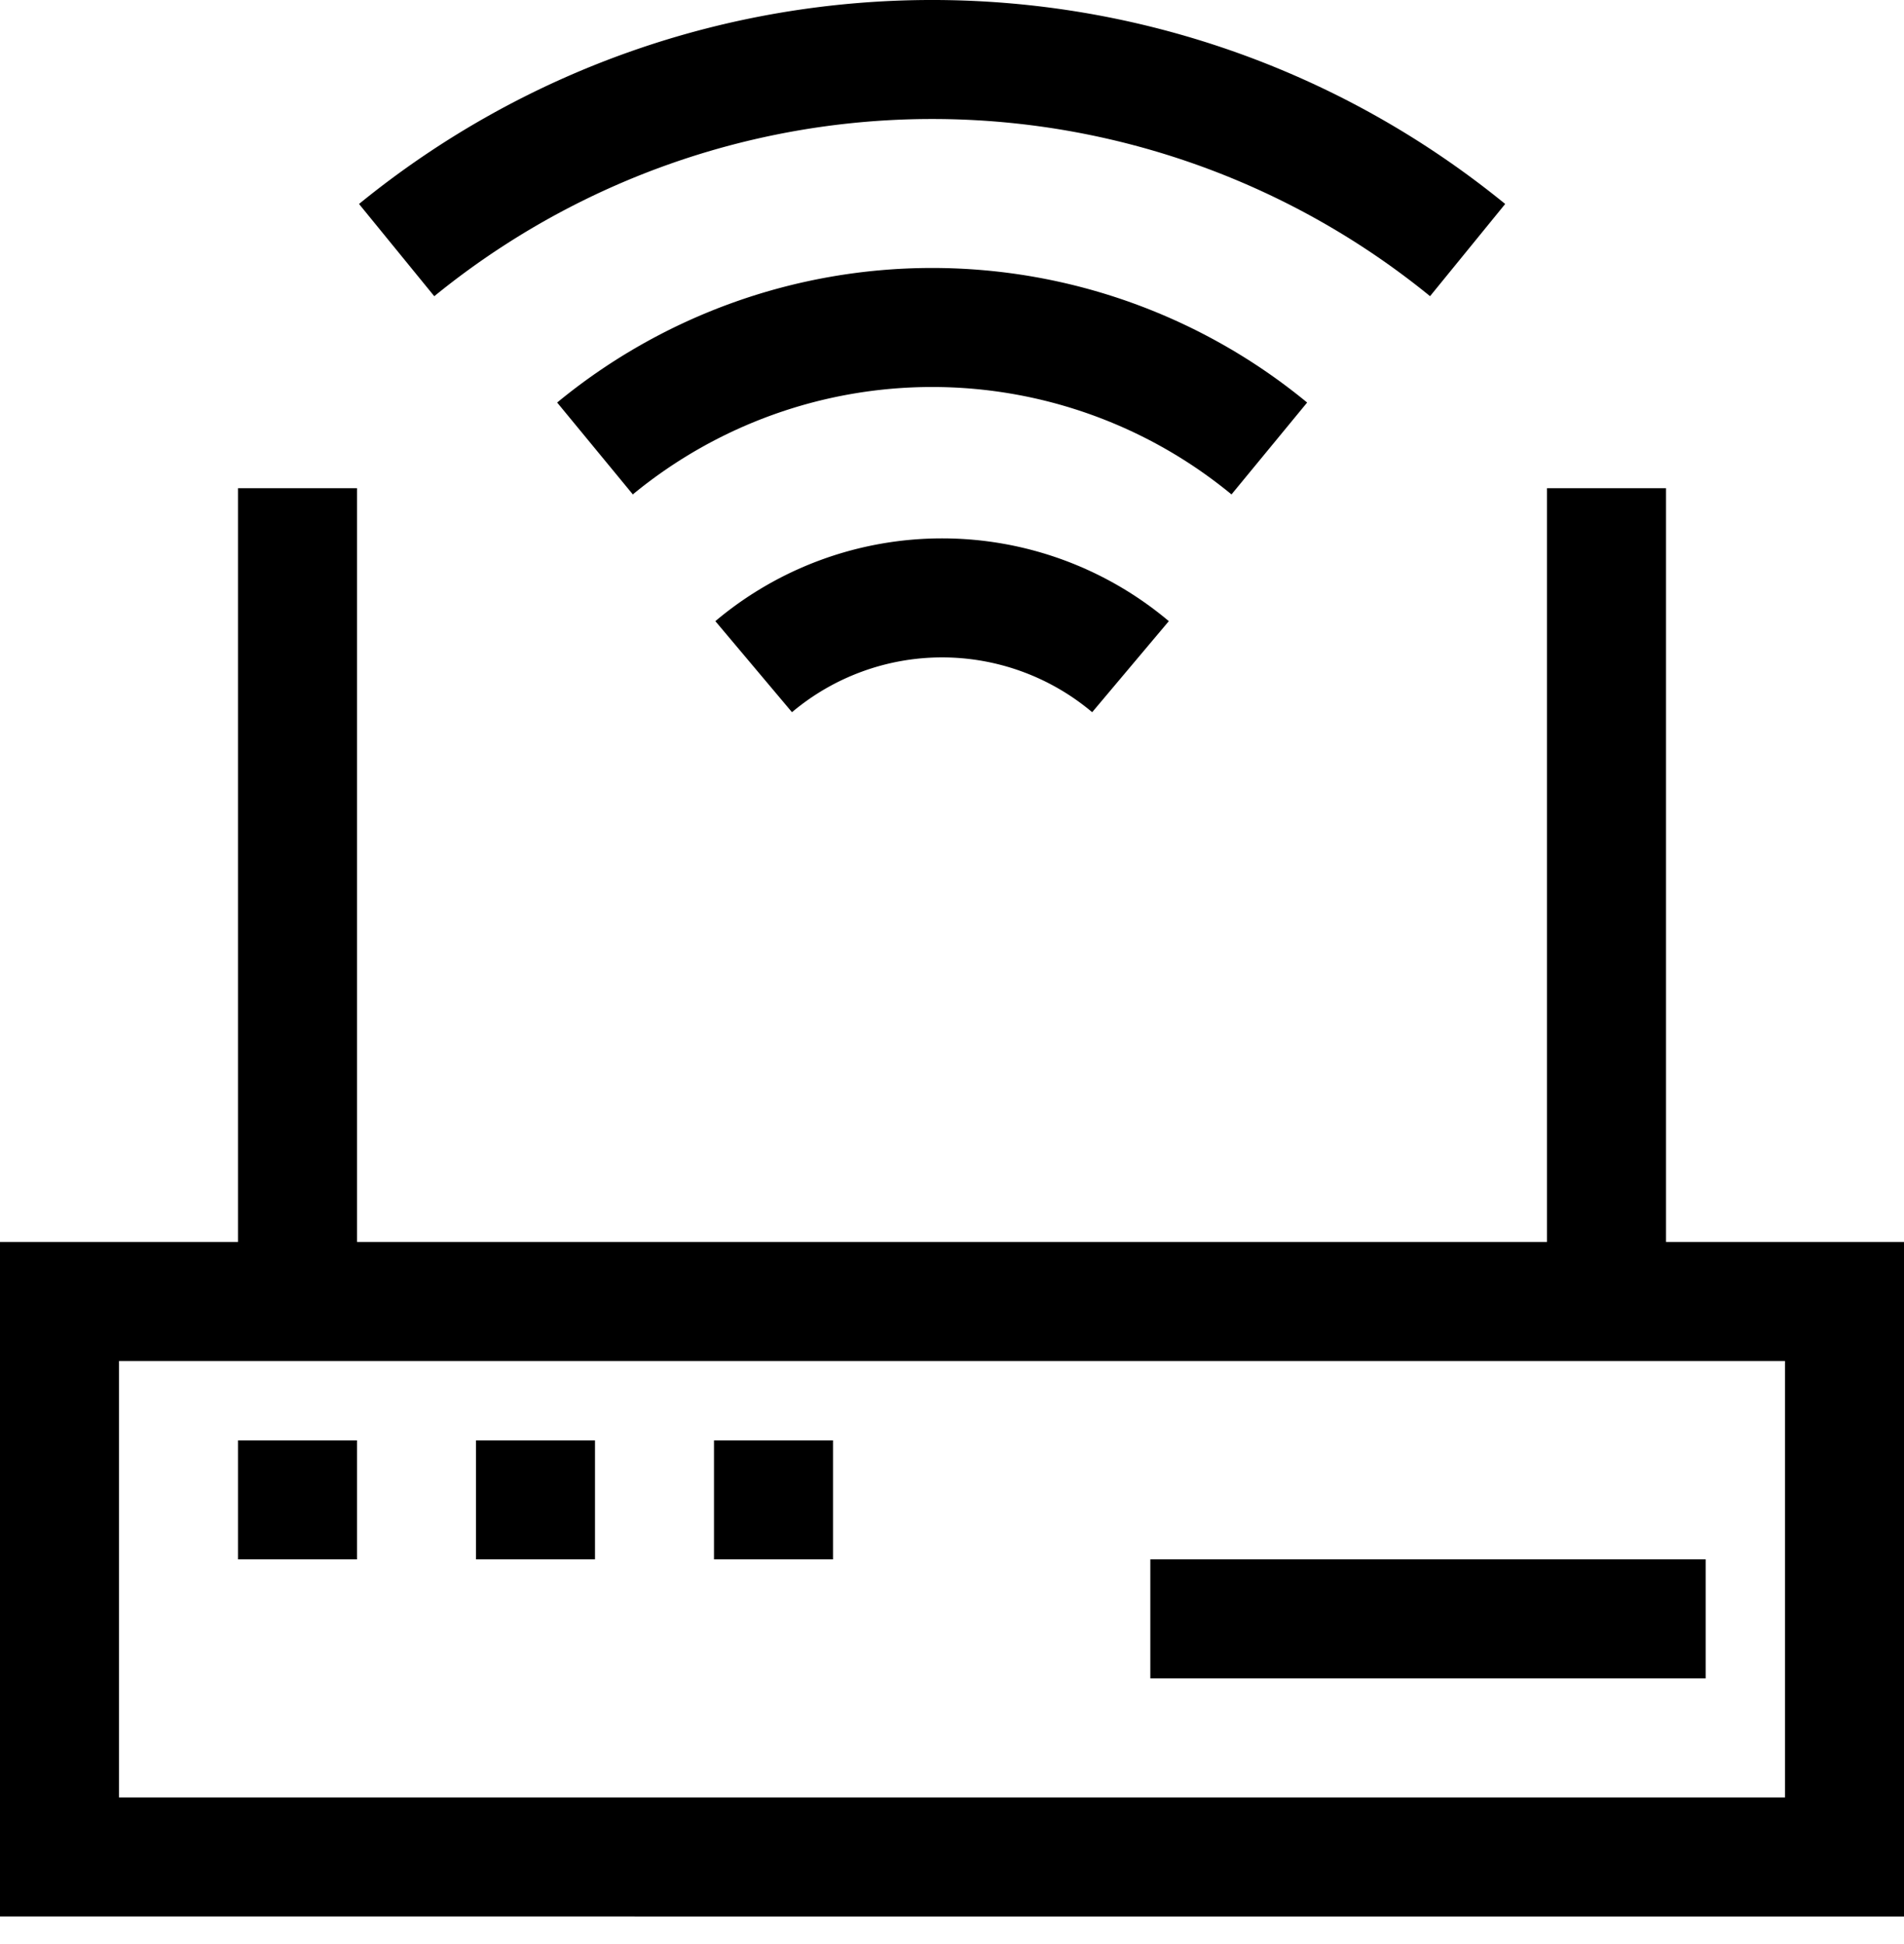 <svg width="48" height="49" fill="none" xmlns="http://www.w3.org/2000/svg"><path fill-rule="evenodd" clip-rule="evenodd" d="M36.053 7.466a19.872 19.872 0 00-25.105 0L9.051 5.141c8.413-6.855 20.483-6.855 28.895 0l-1.895 2.325zm-20.1 4.996a11.87 11.87 0 0115.093 0l1.907-2.316a14.87 14.87 0 00-18.907 0l1.908 2.316zm4.013 5.489a5.874 5.874 0 017.568 0l1.932-2.295a8.874 8.874 0 00-11.432 0l1.932 2.295zM3 34.304h42v11H3v-11zm-3-3h6v-19h3v19h30v-19h3v19h6v17H0v-17zm6 5h3v3H6v-3zm9 0h-3v3h3v-3zm3 0h3v3h-3v-3zm25 3H29v3h14v-3z" fill="currentColor"/></svg>
